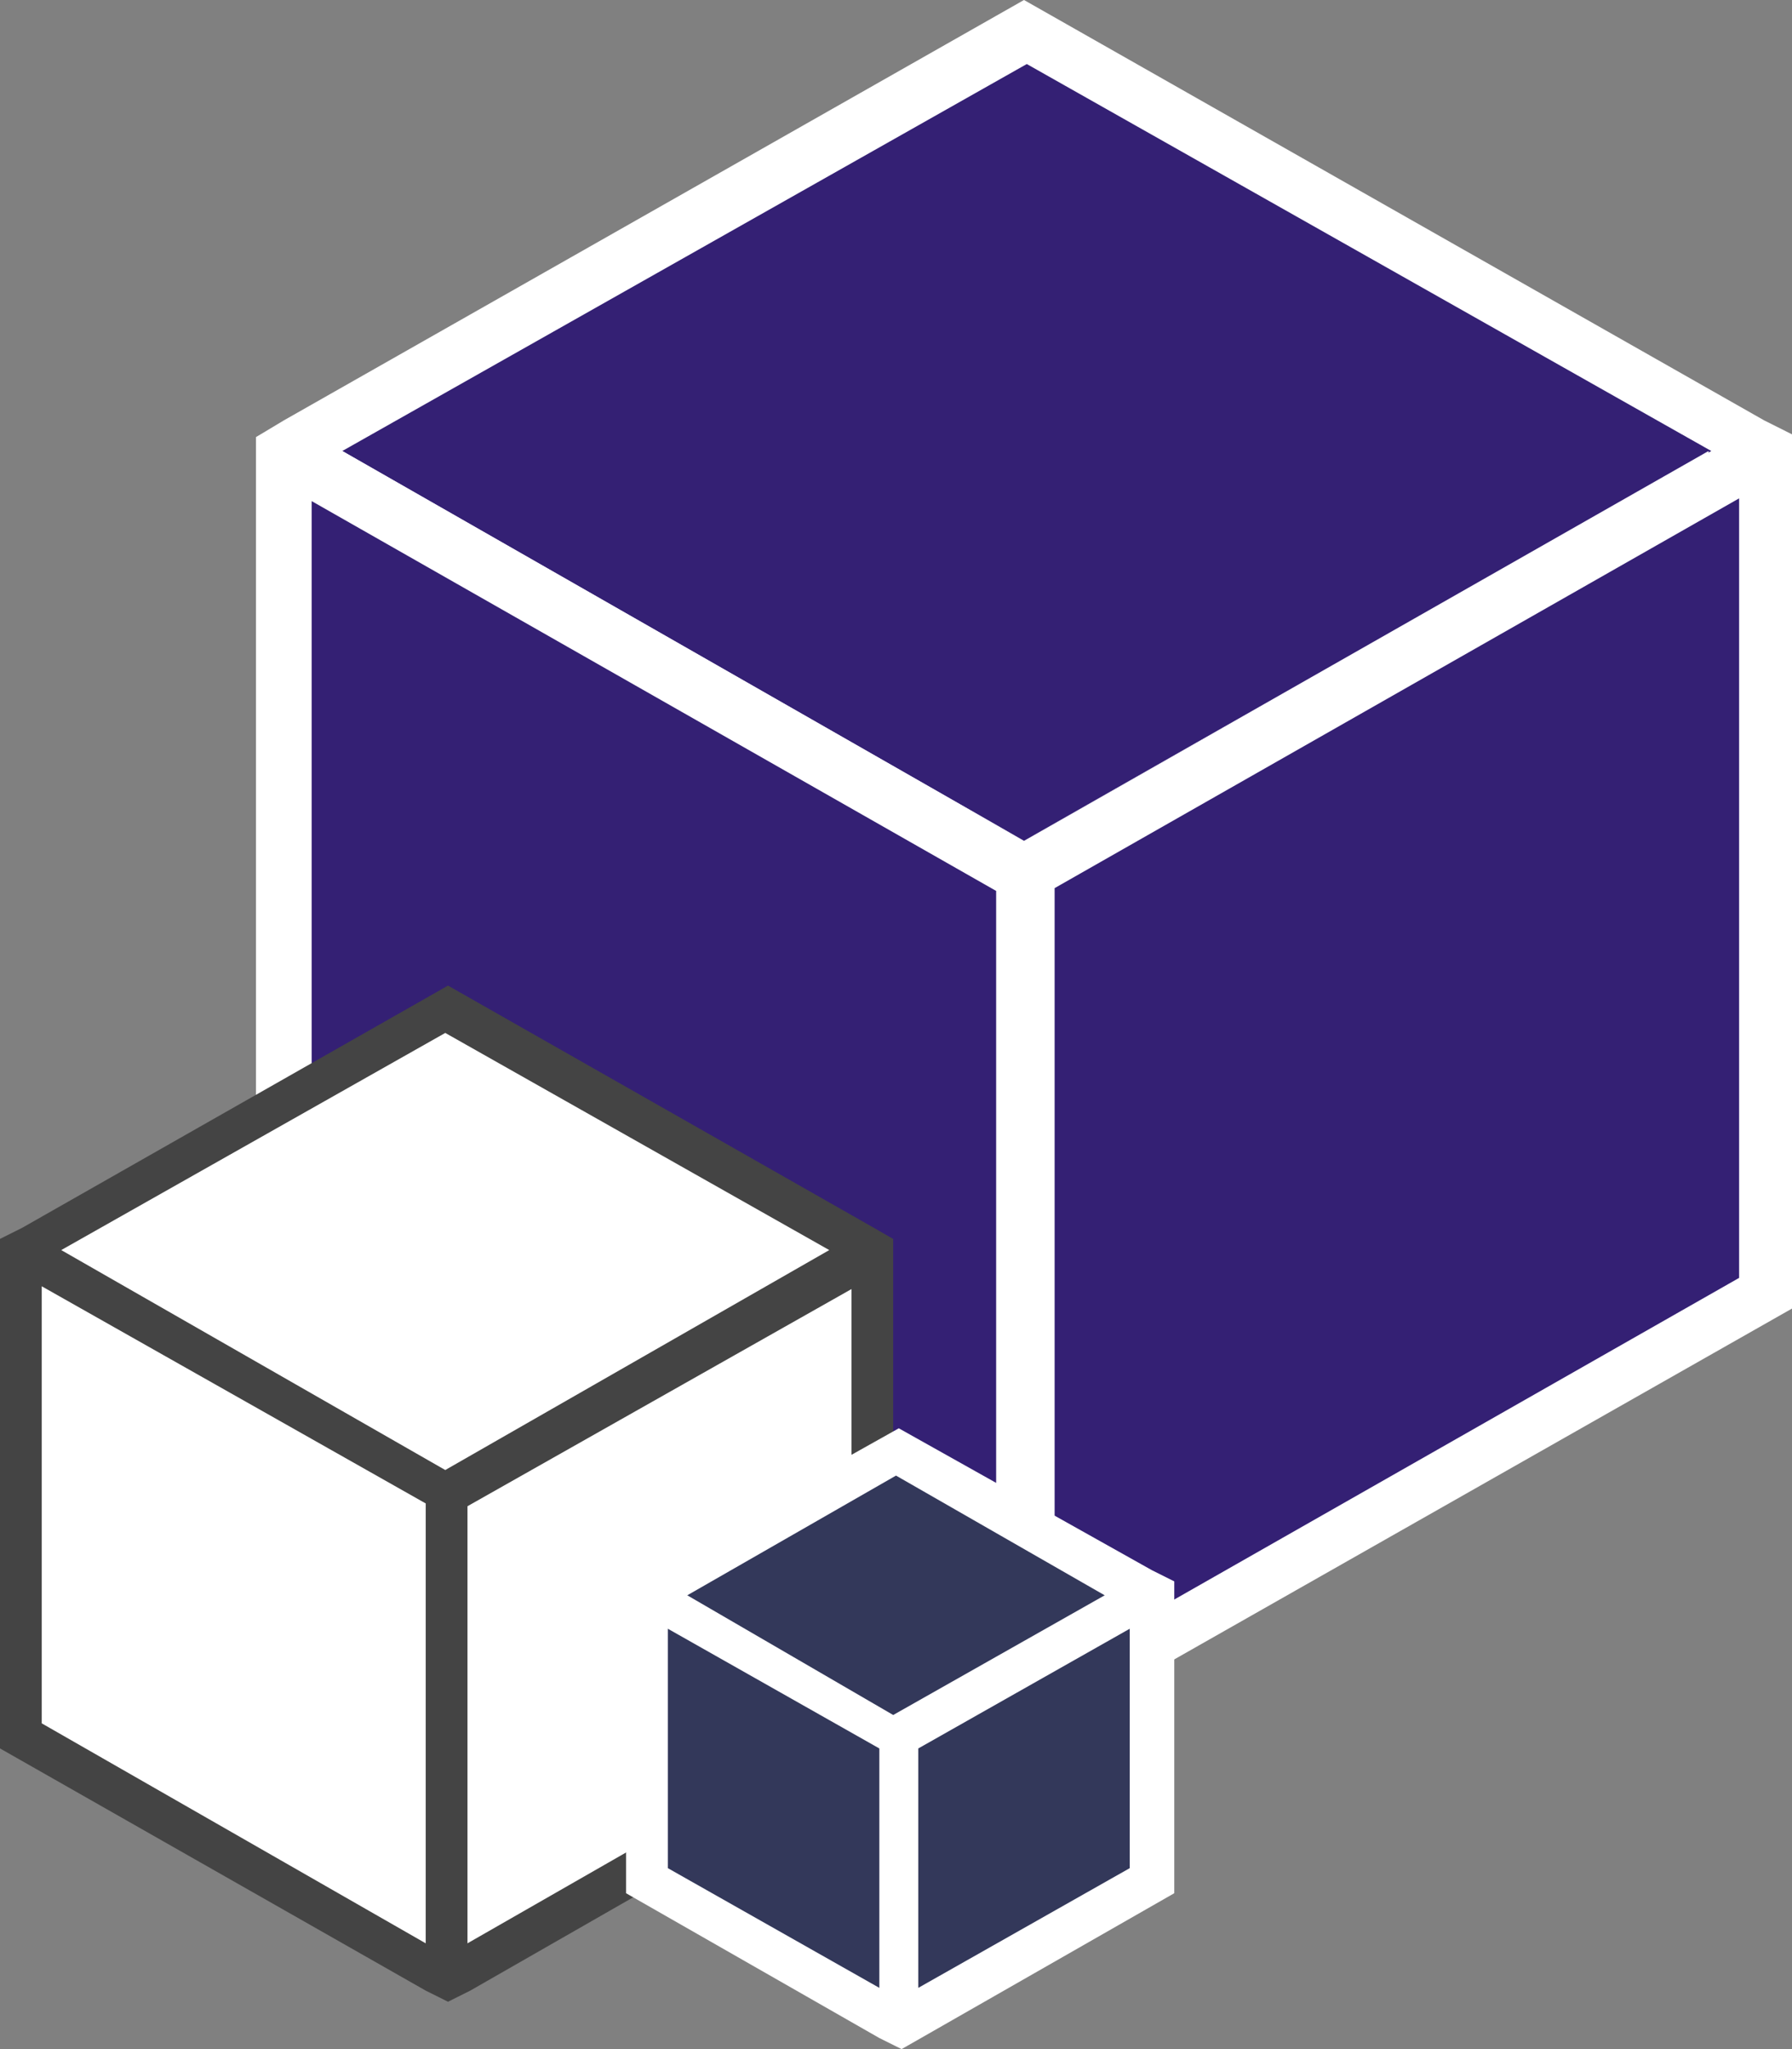 <?xml version="1.0" encoding="utf-8"?>
<!-- Generator: Adobe Illustrator 16.0.0, SVG Export Plug-In . SVG Version: 6.00 Build 0)  -->
<!DOCTYPE svg PUBLIC "-//W3C//DTD SVG 1.1//EN" "http://www.w3.org/Graphics/SVG/1.1/DTD/svg11.dtd">
<svg version="1.1" id="图层_1" xmlns="http://www.w3.org/2000/svg" xmlns:xlink="http://www.w3.org/1999/xlink" x="0px" y="0px"
	 width="70px" height="80px" viewBox="0 0 70 80" enable-background="new 0 0 70 80" xml:space="preserve">
<rect x="0" y="0" width="70" height="80" fill="#808080" stroke="none"/>
<g id="Layer_1">
	<g>
		<polygon fill="#342074" points="40,66.956 69.023,50.544 69.023,17.717 40,34.132 		"/>
		<polygon fill="#342074" points="11.087,50.435 40,66.956 40,34.132 11.087,17.717 		"/>
		<polygon fill="#342074" points="68.914,17.608 40,1.305 11.087,17.608 40,34.022 		"/>
		<polygon fill="#FFFFFF" points="40,32.826 66.74,17.717 66.74,17.608 		"/>
		<polygon fill="#FFFFFF" points="13.37,17.608 13.261,17.717 40,32.826 40,32.826 		"/>
		<path fill="#FFFFFF" d="M40,32.826L40,32.826L40,32.826z"/>
		<path fill="#FFFFFF" d="M68.914,16.413L40,0L11.087,16.413l-1.088,0.652v1.196v32.826l28.912,16.413L40,68.154l1.087-0.653
			L70,51.088V18.262v-1.305L68.914,16.413z M67.935,49.89L41.196,65.108V34.674l26.738-15.217V49.89z M38.912,65.108L12.174,49.89
			V19.564l26.738,15.219V65.108z M13.37,17.608L40.109,2.5l26.738,15.108l0,0L40,32.827l0,0l0,0L13.37,17.608L13.37,17.608z"/>
	</g>
	<g>
		<polygon fill="#FFFFFF" points="17.5,77.175 34.132,67.717 34.132,48.912 17.5,58.371 		"/>
		<polygon fill="#FFFFFF" points="0.761,67.717 17.5,77.282 17.5,58.261 0.761,48.805 		"/>
		<polygon fill="#FFFFFF" points="34.021,48.805 17.392,39.458 0.869,48.805 17.392,58.261 		"/>
		<polygon fill="#FFFFFF" points="17.392,57.392 32.499,48.805 32.392,48.805 		"/>
		<polygon fill="#FFFFFF" points="2.392,48.805 2.392,48.805 17.392,57.392 17.392,57.392 		"/>
		<path fill="#FFFFFF" d="M17.392,57.392L17.392,57.392L17.392,57.392z"/>
		<path fill="#444444" d="M34.132,47.934L17.5,38.479L0.869,47.934L0,48.369v0.979v18.913l16.63,9.456l0.87,0.434l0.869-0.434
			l16.521-9.456V49.348v-0.977L34.132,47.934z M33.261,67.282l-15,8.588V58.805l15-8.478V67.282z M16.629,75.87L1.63,67.282V50.218
			l15,8.479L16.629,75.87L16.629,75.87z M2.392,48.805l15.001-8.478l15,8.478l0,0l-15,8.587l0,0l0,0L2.392,48.805L2.392,48.805z"/>
	</g>
	<g>
		<polygon fill="#33385A" points="35.218,78.806 44.782,73.37 44.782,62.5 35.218,67.936 		"/>
		<polygon fill="#33385A" points="25.326,73.37 34.891,78.806 34.891,67.936 25.326,62.5 		"/>
		<polygon fill="#33385A" points="44.564,62.283 35.109,56.848 25.543,62.283 35.109,67.609 		"/>
		<polygon fill="#FFFFFF" points="35.109,66.848 43.261,62.283 43.261,62.283 		"/>
		<polygon fill="#FFFFFF" points="26.847,62.283 26.847,62.283 35.109,66.848 35.109,66.848 		"/>
		<path fill="#FFFFFF" d="M35.109,66.848L35.109,66.848L35.109,66.848z"/>
		<path fill="#FFFFFF" d="M45,61.305l-9.891-5.542l-9.891,5.542l-0.762,0.436v0.978v11.196l9.892,5.652L35.218,80l0.762-0.434
			l9.89-5.652V62.718V61.74L45,61.305z M44.131,72.935l-8.26,4.674v-9.347l8.26-4.674V72.935z M26.087,63.588l8.262,4.674v9.347
			l-8.262-4.674V63.588z M26.847,62.283L35,57.609l8.152,4.674l0,0l-8.261,4.673l0,0l0,0L26.847,62.283L26.847,62.283z"/>
	</g>
</g>
</svg>
